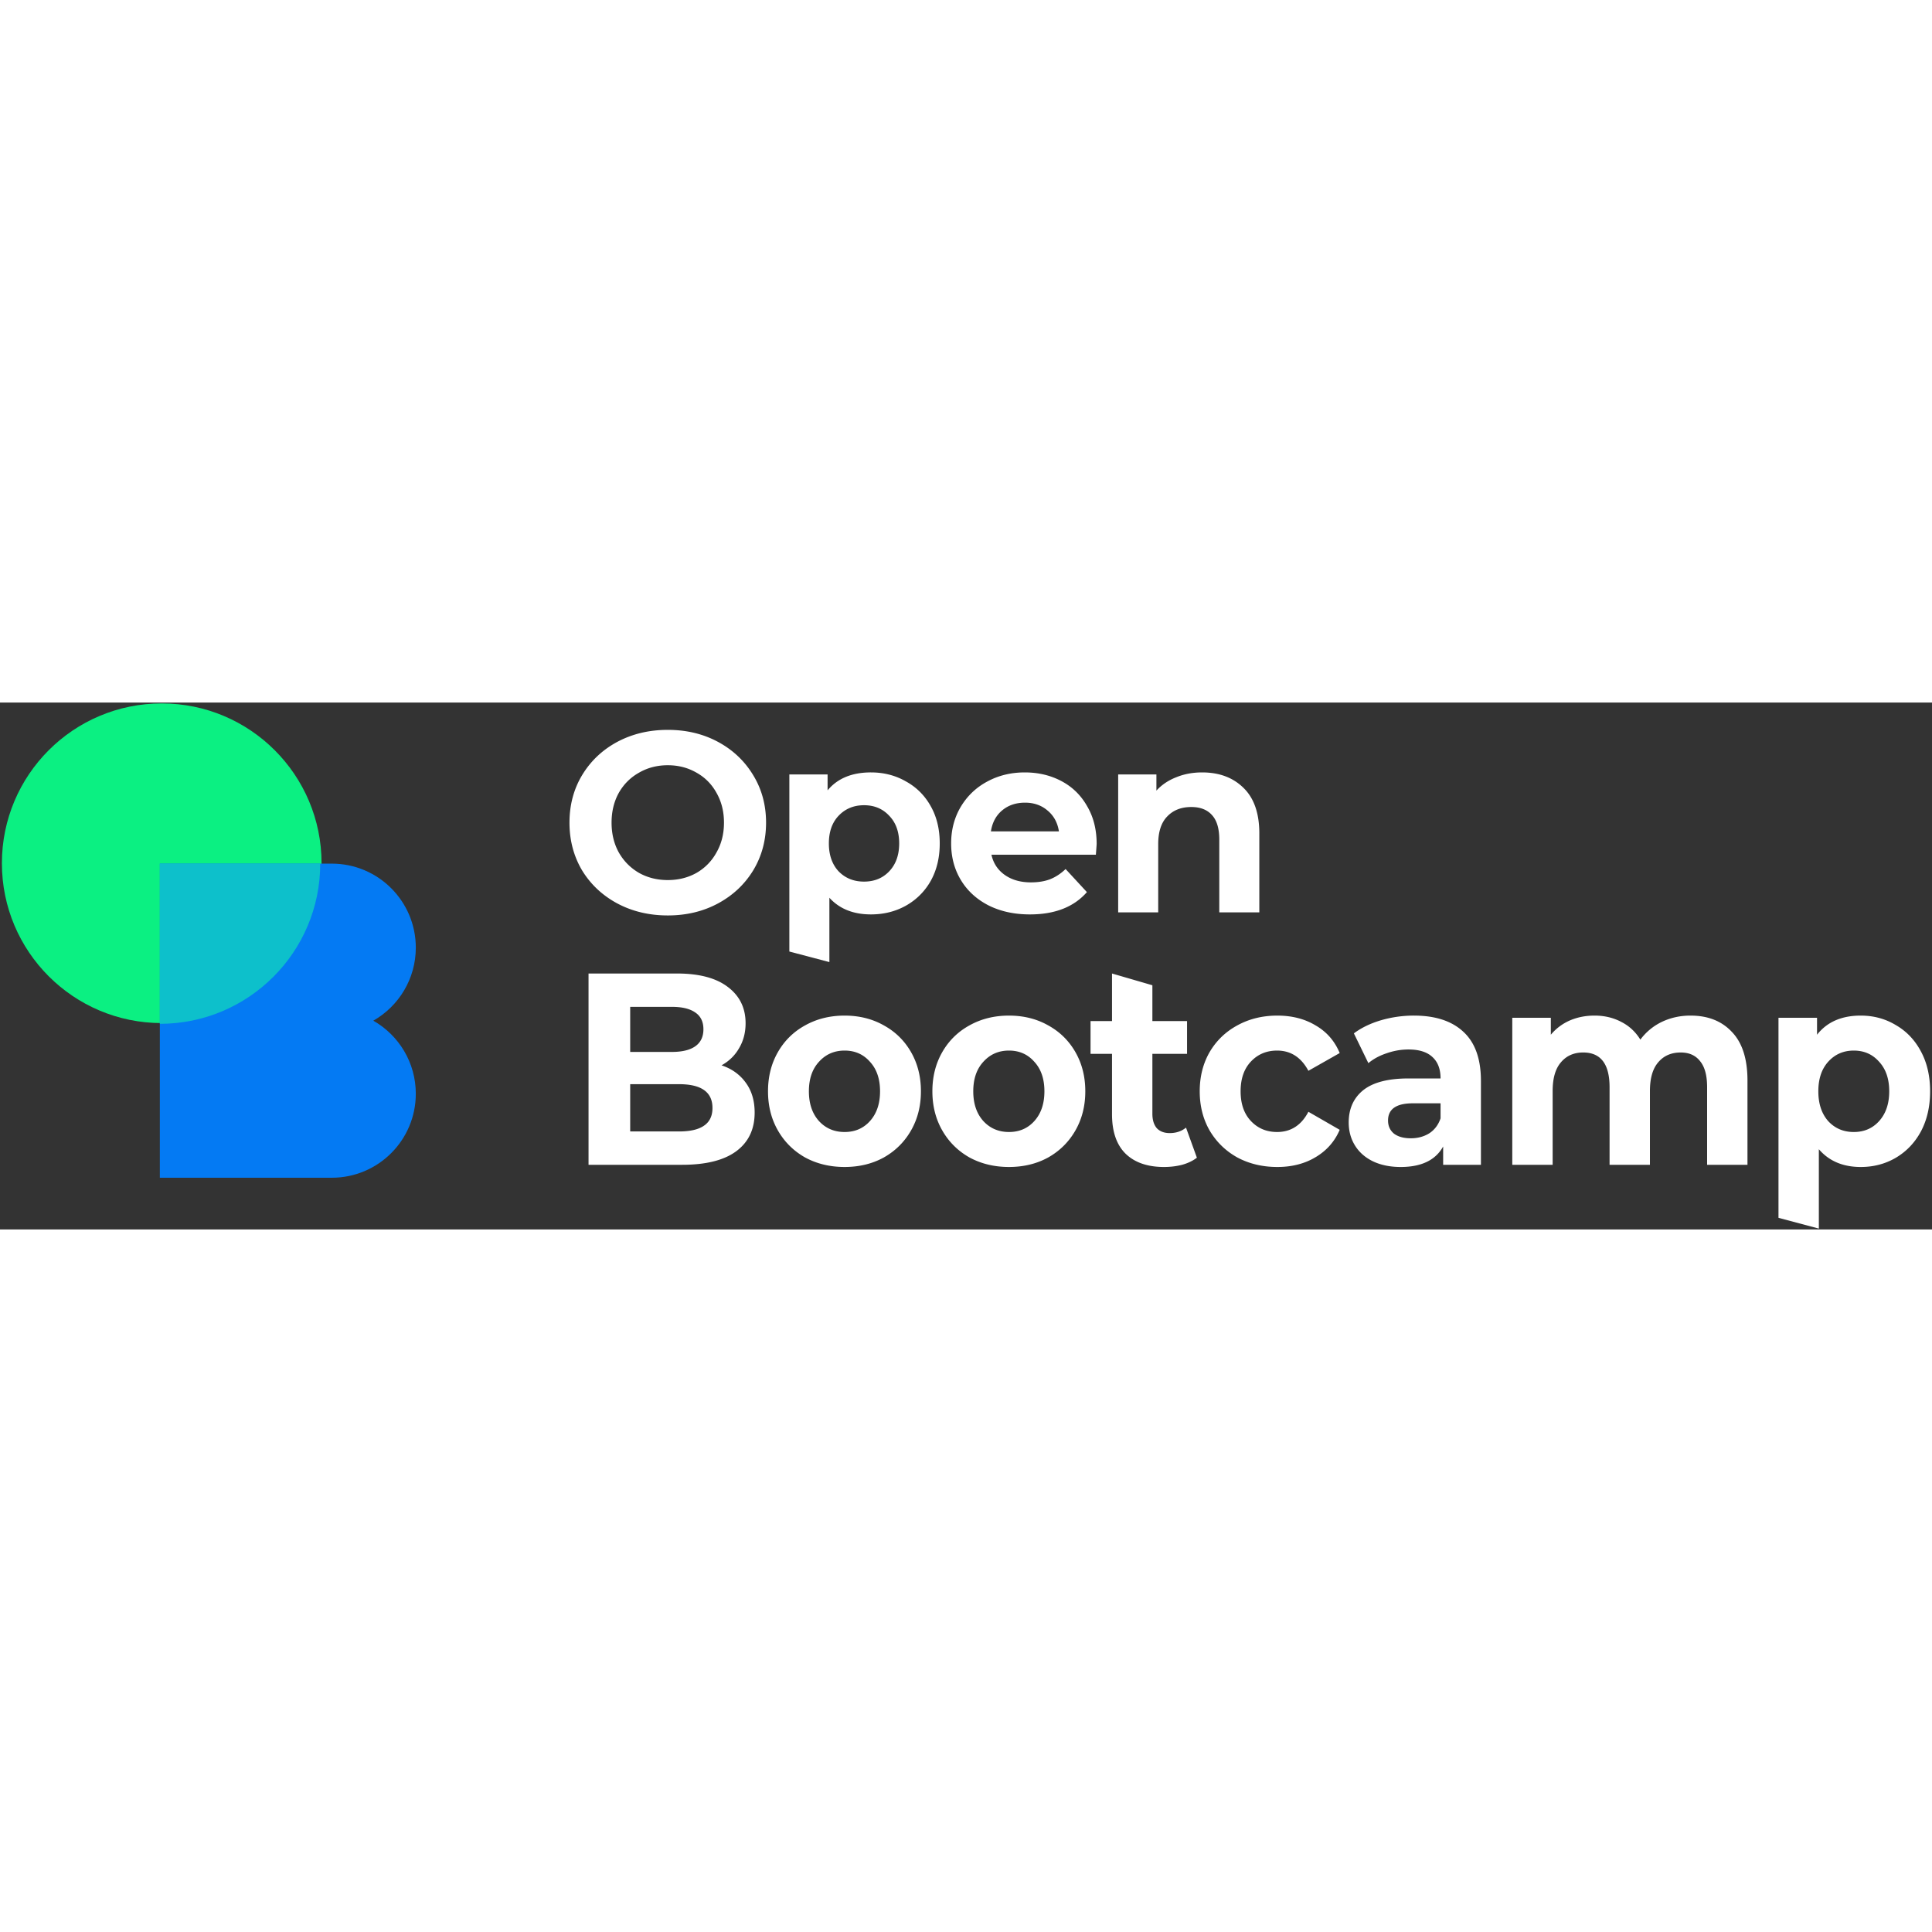 <svg xmlns="http://www.w3.org/2000/svg" viewBox="0 0 550 150" height="1em" width="1em" alt="OpenBootcamp Logo" role="img"><rect x="0" y="0" width="550" height="150" fill="#333333" stroke="none"/><path d="M190.101 60.606c-5.309 0-10.106-1.143-14.393-3.43-4.237-2.286-7.573-5.423-10.008-9.412-2.387-4.038-3.58-8.562-3.58-13.573 0-5.01 1.193-9.51 3.58-13.499 2.435-4.037 5.771-7.2 10.008-9.486 4.287-2.286 9.084-3.43 14.393-3.43 5.309 0 10.082 1.144 14.319 3.43 4.238 2.287 7.574 5.449 10.009 9.486 2.435 3.99 3.653 8.489 3.653 13.5 0 5.01-1.218 9.534-3.653 13.572-2.435 3.989-5.771 7.126-10.009 9.413-4.237 2.286-9.01 3.43-14.319 3.43zm0-10.07c3.02 0 5.747-.68 8.182-2.043 2.436-1.41 4.335-3.356 5.699-5.837 1.412-2.481 2.119-5.303 2.119-8.465s-.707-5.983-2.119-8.464c-1.364-2.48-3.263-4.402-5.699-5.764-2.435-1.411-5.162-2.117-8.182-2.117-3.02 0-5.747.706-8.183 2.117-2.435 1.362-4.359 3.283-5.771 5.764-1.364 2.481-2.046 5.302-2.046 8.464 0 3.162.682 5.984 2.046 8.465 1.412 2.48 3.336 4.427 5.771 5.837 2.436 1.362 5.163 2.043 8.183 2.043zm57.844-30.646c3.652 0 6.964.85 9.935 2.553 3.02 1.654 5.382 4.014 7.087 7.078 1.705 3.017 2.557 6.543 2.557 10.581 0 4.038-.852 7.589-2.557 10.653-1.705 3.017-4.067 5.376-7.087 7.078-2.971 1.654-6.283 2.481-9.935 2.481-5.017 0-8.962-1.58-11.836-4.743v18.316l-11.397-3.005V20.473h10.886v4.524c2.825-3.405 6.94-5.107 12.347-5.107zm-1.973 31.084c2.922 0 5.309-.973 7.16-2.918 1.899-1.995 2.849-4.646 2.849-7.954s-.95-5.935-2.849-7.88c-1.851-1.995-4.238-2.992-7.16-2.992-2.922 0-5.333.997-7.233 2.991-1.851 1.946-2.776 4.573-2.776 7.881s.925 5.96 2.776 7.954c1.9 1.945 4.311 2.918 7.233 2.918zm66.222-10.726c0 .146-.073 1.167-.219 3.065H282.24c.536 2.432 1.802 4.353 3.799 5.764 1.997 1.41 4.481 2.116 7.452 2.116 2.046 0 3.848-.292 5.406-.875 1.608-.633 3.093-1.606 4.457-2.92l6.064 6.568c-3.702 4.232-9.108 6.348-16.219 6.348-4.432 0-8.353-.85-11.763-2.554-3.409-1.75-6.039-4.159-7.89-7.224-1.851-3.064-2.776-6.542-2.776-10.434 0-3.843.901-7.297 2.703-10.362 1.851-3.113 4.359-5.52 7.525-7.223 3.215-1.752 6.794-2.627 10.74-2.627 3.847 0 7.33.827 10.447 2.48 3.117 1.654 5.552 4.038 7.306 7.151 1.802 3.065 2.703 6.64 2.703 10.727zM291.811 28.5c-2.582 0-4.749.73-6.502 2.189-1.754 1.46-2.825 3.454-3.215 5.983h19.36c-.389-2.48-1.461-4.45-3.214-5.91-1.754-1.508-3.897-2.262-6.429-2.262zm50.399-8.61c4.871 0 8.792 1.459 11.763 4.378 3.019 2.918 4.529 7.248 4.529 12.988v22.475h-11.397V39.007c0-3.113-.682-5.424-2.045-6.932-1.364-1.556-3.337-2.335-5.918-2.335-2.874 0-5.163.9-6.868 2.7-1.704 1.752-2.557 4.378-2.557 7.88v19.41H318.32V20.474h10.886v4.597c1.51-1.654 3.385-2.918 5.626-3.794 2.24-.924 4.7-1.386 7.378-1.386zm-136.806 83.385c2.946.985 5.254 2.645 6.924 4.979 1.67 2.281 2.504 5.108 2.504 8.479 0 4.771-1.767 8.453-5.303 11.046-3.486 2.541-8.593 3.812-15.321 3.812h-26.664V77.138h25.191c6.285 0 11.098 1.27 14.437 3.811 3.388 2.541 5.082 5.99 5.082 10.347 0 2.644-.613 5.004-1.841 7.078-1.179 2.075-2.848 3.708-5.009 4.901zm-26.001-16.647v12.835h11.859c2.946 0 5.18-.544 6.703-1.633 1.522-1.09 2.283-2.697 2.283-4.823 0-2.126-.761-3.708-2.283-4.745-1.523-1.09-3.757-1.634-6.703-1.634h-11.859zm13.921 35.472c3.143 0 5.5-.544 7.071-1.633 1.621-1.089 2.431-2.775 2.431-5.057 0-4.511-3.167-6.767-9.502-6.767h-13.921V122.1h13.921zm47.115 10.113c-4.174 0-7.93-.908-11.269-2.723-3.29-1.867-5.868-4.434-7.734-7.701-1.866-3.267-2.799-6.975-2.799-11.124 0-4.149.933-7.857 2.799-11.124 1.866-3.267 4.444-5.808 7.734-7.623 3.339-1.867 7.095-2.8 11.269-2.8s7.906.933 11.196 2.8c3.29 1.815 5.868 4.356 7.734 7.623 1.866 3.267 2.799 6.975 2.799 11.124 0 4.149-.933 7.857-2.799 11.124-1.866 3.267-4.444 5.834-7.734 7.701-3.29 1.815-7.022 2.723-11.196 2.723zm0-9.957c2.947 0 5.353-1.037 7.219-3.112 1.915-2.126 2.873-4.952 2.873-8.479 0-3.526-.958-6.327-2.873-8.401-1.866-2.126-4.272-3.19-7.219-3.19-2.946 0-5.377 1.064-7.292 3.19-1.915 2.074-2.872 4.875-2.872 8.401 0 3.527.957 6.353 2.872 8.479 1.915 2.075 4.346 3.112 7.292 3.112zm46.793 9.957c-4.174 0-7.93-.908-11.269-2.723-3.29-1.867-5.868-4.434-7.734-7.701-1.866-3.267-2.799-6.975-2.799-11.124 0-4.149.933-7.857 2.799-11.124 1.866-3.267 4.444-5.808 7.734-7.623 3.339-1.867 7.095-2.8 11.269-2.8s7.906.933 11.196 2.8c3.29 1.815 5.868 4.356 7.734 7.623 1.866 3.267 2.799 6.975 2.799 11.124 0 4.149-.933 7.857-2.799 11.124-1.866 3.267-4.444 5.834-7.734 7.701-3.29 1.815-7.022 2.723-11.196 2.723zm0-9.957c2.947 0 5.353-1.037 7.219-3.112 1.915-2.126 2.872-4.952 2.872-8.479 0-3.526-.957-6.327-2.872-8.401-1.866-2.126-4.272-3.19-7.219-3.19-2.946 0-5.377 1.064-7.292 3.19-1.915 2.074-2.872 4.875-2.872 8.401 0 3.527.957 6.353 2.872 8.479 1.915 2.075 4.346 3.112 7.292 3.112zm53.496 7.312c-1.129.882-2.529 1.556-4.198 2.023-1.621.415-3.34.622-5.156.622-4.715 0-8.373-1.271-10.975-3.812-2.554-2.541-3.831-6.275-3.831-11.202v-17.191h-6.113v-9.335h6.113V77.138l11.491 3.345v10.19h9.87v9.335h-9.87v17.036c0 1.763.417 3.137 1.252 4.123.884.933 2.112 1.4 3.683 1.4 1.817 0 3.364-.519 4.64-1.556l3.094 8.557zm22.905 2.645c-4.223 0-8.028-.908-11.417-2.723-3.339-1.867-5.966-4.434-7.881-7.701-1.866-3.267-2.799-6.975-2.799-11.124 0-4.149.933-7.857 2.799-11.124 1.915-3.267 4.542-5.808 7.881-7.623 3.389-1.867 7.194-2.8 11.417-2.8 4.174 0 7.808.933 10.902 2.8 3.142 1.815 5.426 4.434 6.85 7.857l-8.913 5.056c-2.062-3.838-5.033-5.757-8.912-5.757-2.996 0-5.476 1.038-7.44 3.112-1.964 2.074-2.946 4.901-2.946 8.479 0 3.578.982 6.405 2.946 8.479 1.964 2.075 4.444 3.112 7.44 3.112 3.928 0 6.899-1.919 8.912-5.757l8.913 5.135c-1.424 3.319-3.708 5.912-6.85 7.779-3.094 1.866-6.728 2.8-10.902 2.8zm38.879-43.096c6.138 0 10.852 1.556 14.142 4.668 3.29 3.06 4.935 7.701 4.935 13.924v23.882h-10.754v-5.212c-2.161 3.889-6.187 5.834-12.08 5.834-3.045 0-5.696-.545-7.955-1.634-2.21-1.089-3.904-2.593-5.082-4.511-1.179-1.919-1.768-4.097-1.768-6.535 0-3.889 1.375-6.949 4.125-9.179 2.799-2.23 7.095-3.345 12.89-3.345h9.133c0-2.645-.761-4.667-2.283-6.068-1.522-1.452-3.806-2.178-6.85-2.178-2.112 0-4.199.363-6.261 1.09-2.014.674-3.732 1.607-5.156 2.8l-4.125-8.48c2.161-1.607 4.739-2.852 7.734-3.733a33.464 33.464 0 019.355-1.323zm-.884 34.928c1.964 0 3.707-.467 5.229-1.4 1.523-.986 2.603-2.412 3.241-4.279v-4.278h-7.881c-4.714 0-7.071 1.633-7.071 4.901 0 1.555.564 2.8 1.694 3.734 1.178.881 2.774 1.322 4.788 1.322zm79.638-34.928c4.959 0 8.888 1.556 11.785 4.668 2.946 3.06 4.419 7.675 4.419 13.846v23.96h-11.49v-22.093c0-3.319-.663-5.782-1.989-7.39-1.277-1.659-3.118-2.489-5.524-2.489-2.701 0-4.837.933-6.409 2.8-1.571 1.816-2.357 4.538-2.357 8.168v21.004h-11.49v-22.093c0-6.586-2.505-9.879-7.513-9.879-2.652 0-4.764.933-6.335 2.8-1.571 1.816-2.357 4.538-2.357 8.168v21.004h-11.491V89.74h10.975v4.823a14.615 14.615 0 015.377-4.045c2.161-.934 4.518-1.4 7.071-1.4 2.799 0 5.328.596 7.587 1.788 2.259 1.141 4.076 2.827 5.451 5.057a16.48 16.48 0 016.114-5.056c2.504-1.193 5.229-1.79 8.176-1.79zm48.454 0c3.683 0 7.022.908 10.017 2.723 3.045 1.763 5.426 4.278 7.145 7.546 1.719 3.215 2.578 6.975 2.578 11.279 0 4.305-.859 8.09-2.578 11.357-1.719 3.216-4.1 5.731-7.145 7.546-2.995 1.763-6.334 2.645-10.017 2.645-5.058 0-9.035-1.686-11.933-5.056v22.593l-11.49-3.068V89.74h10.975v4.823c2.848-3.63 6.997-5.446 12.448-5.446zm-1.989 33.139c2.946 0 5.353-1.037 7.219-3.112 1.915-2.126 2.872-4.952 2.872-8.479 0-3.526-.957-6.327-2.872-8.401-1.866-2.126-4.273-3.19-7.219-3.19-2.946 0-5.377 1.064-7.292 3.19-1.866 2.074-2.799 4.875-2.799 8.401 0 3.527.933 6.353 2.799 8.479 1.915 2.075 4.346 3.112 7.292 3.112z" fill="#fff"/><circle cx="46.04" cy="45.75" r="45.5" fill="#0BF082"/><path fill-rule="evenodd" clip-rule="evenodd" d="M94.457 45.856H45.505v89.421h48.952c13.208 0 23.915-10.707 23.915-23.915 0-8.909-4.872-16.68-12.097-20.795 7.225-4.115 12.097-11.887 12.097-20.796 0-13.208-10.707-23.915-23.915-23.915z" fill="#047AF3"/><path fill-rule="evenodd" clip-rule="evenodd" d="M91.165 45.856c0 25.187-20.442 45.605-45.657 45.605h-.003V45.856h45.66z" fill="#0DC0CB"/></svg>